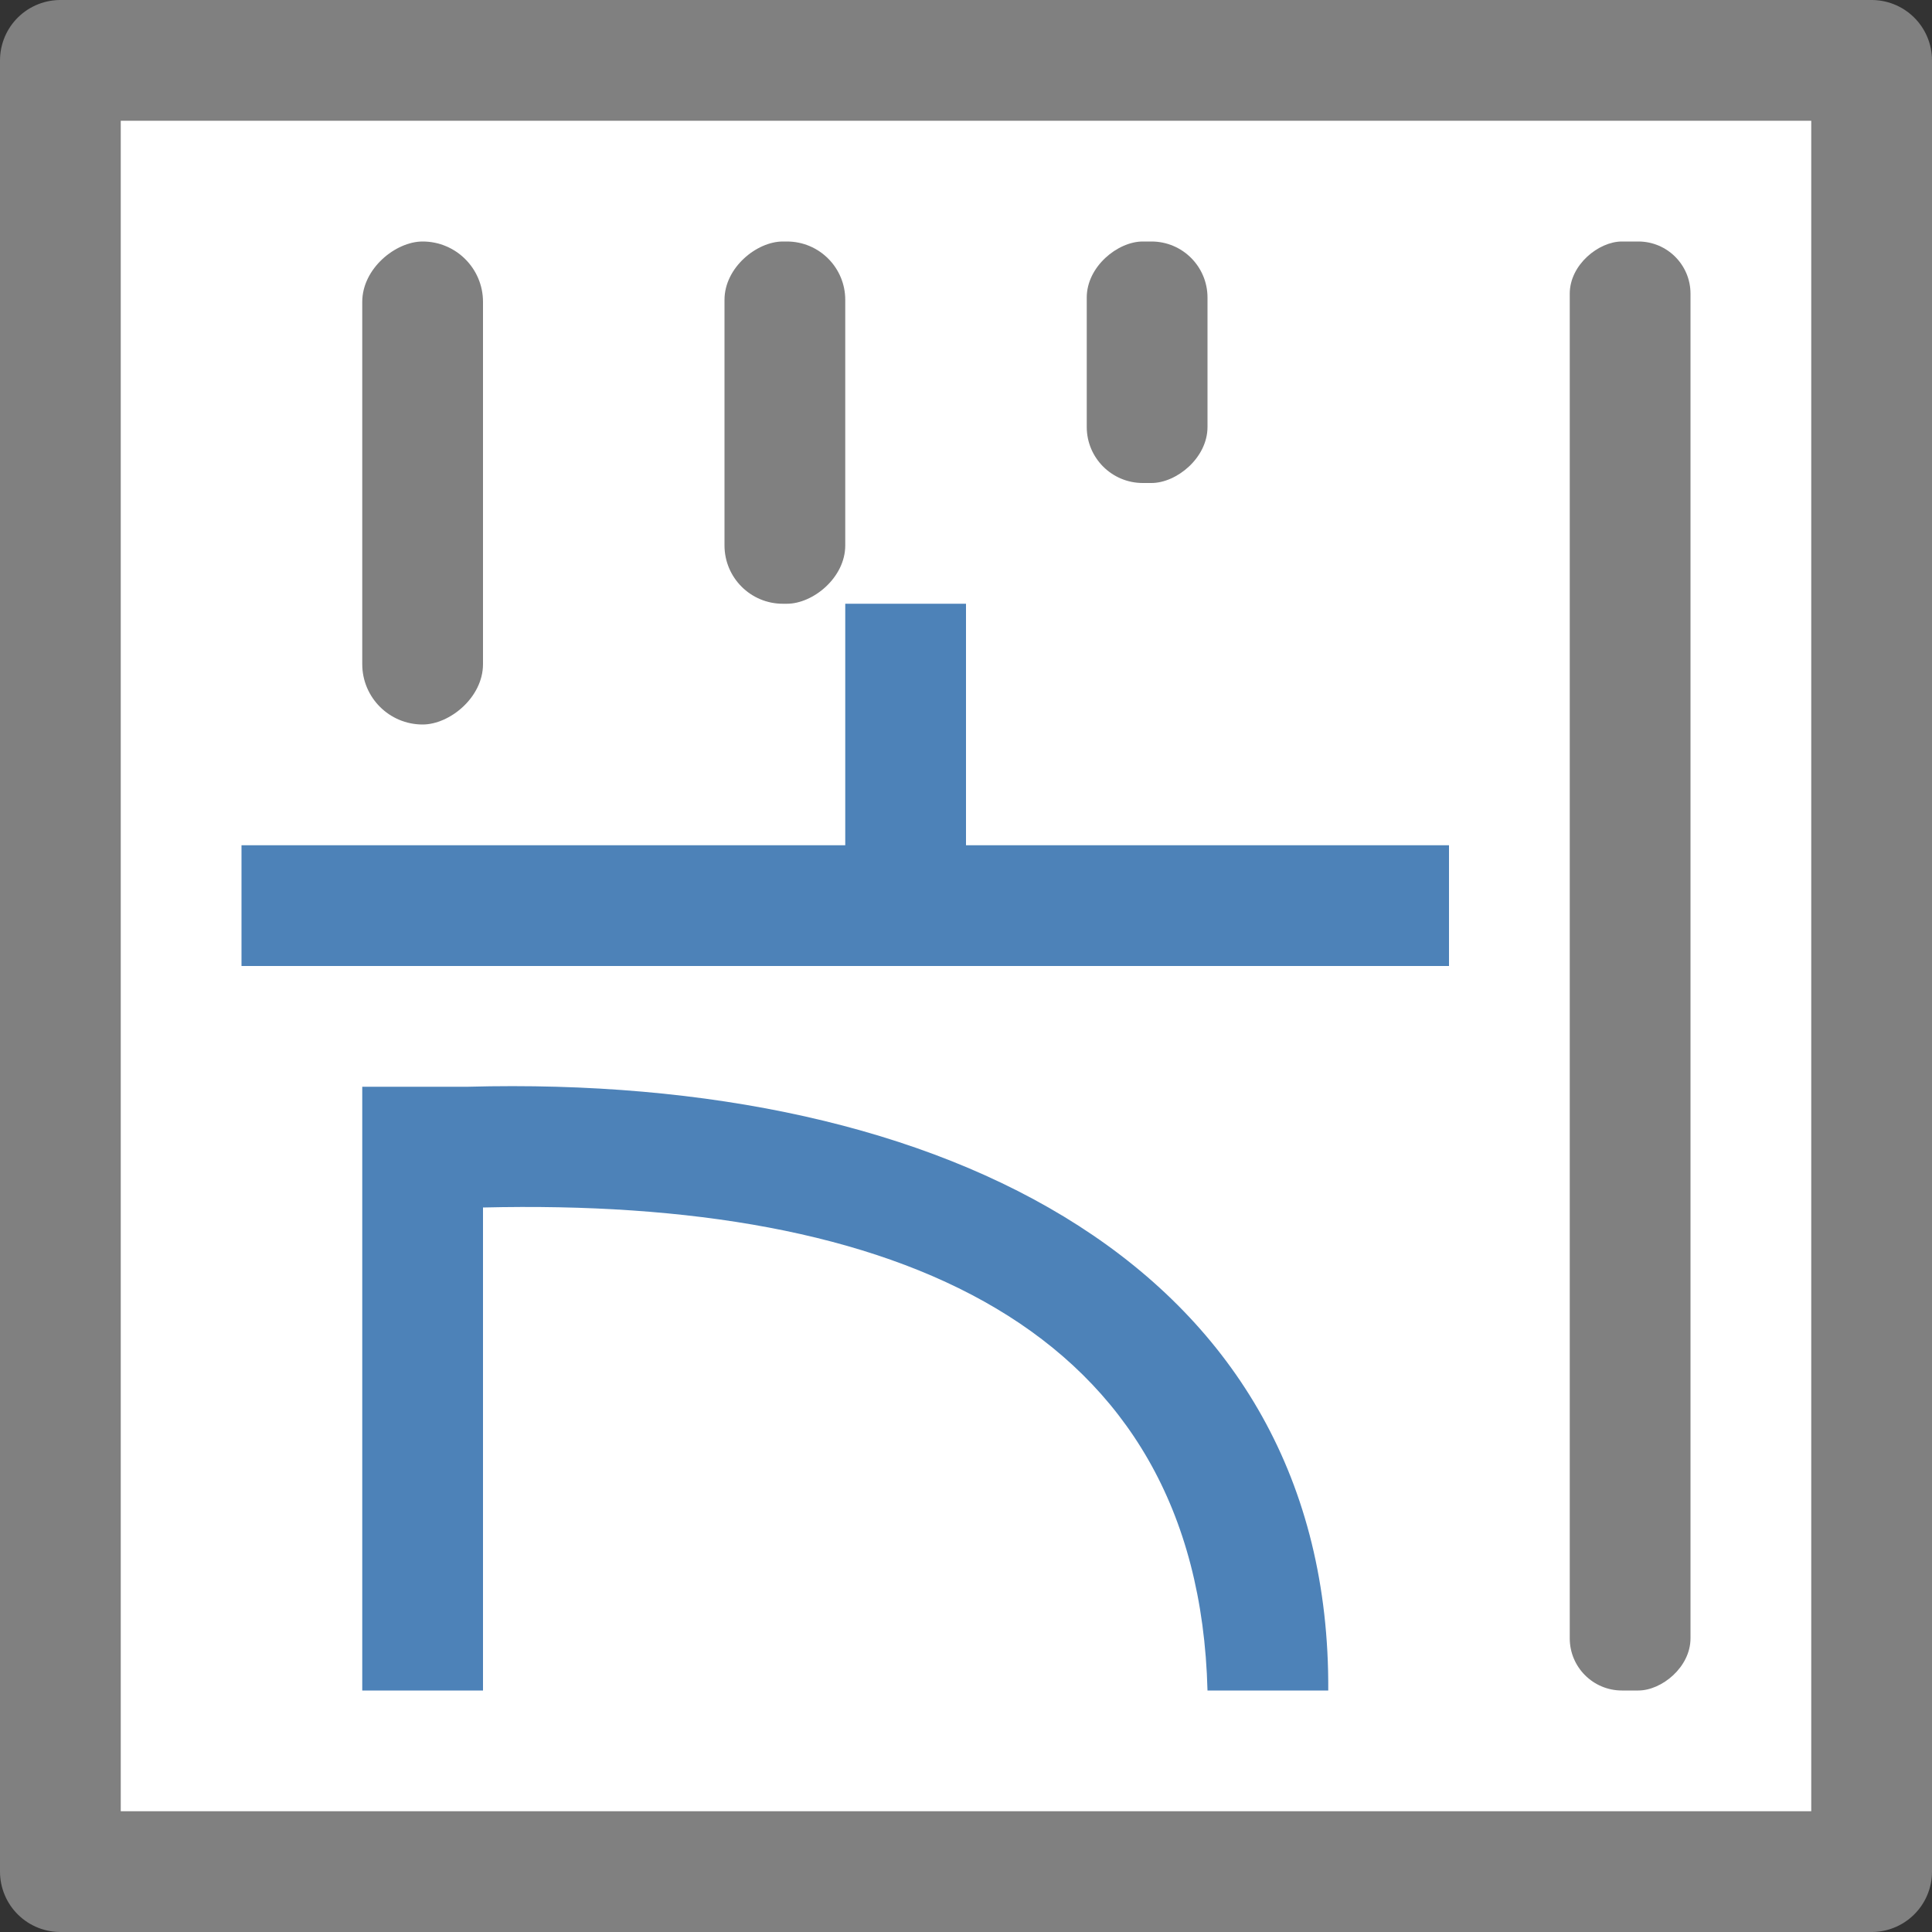<svg viewBox="0 0 16 16" xmlns="http://www.w3.org/2000/svg">
<rect x="0" y="0" width="16" height="16" fill="#333333" stroke="none"/>
/&gt;<path d="m .5 15.5v-15h15v15z" fill="#fff" stroke="#808080" stroke-linecap="round" stroke-linejoin="round"/><g fill="#808080" transform="rotate(-90)"><rect height="1" ry=".483" width="3" x="-5" y="6"/><rect height="1" ry=".5" width="4" x="-6" y="3"/><rect height="1" ry=".432" width="12" x="-14" y="13"/><rect height="1" ry=".464" width="2" x="-4" y="9"/></g><g transform="matrix(0 -1 1 0 2 20)"><path d="m12 0v10h1v-4h2v-1h-2v-5z" fill="#4d82b8" fill-rule="evenodd"/><path d="m6 1v1h4c .082 3.413-.98 5.923-4 6v1c3.487.021 5.108-3.156 5-7.126v-.874z" fill="#4d82b8" fill-rule="evenodd"/></g></svg>